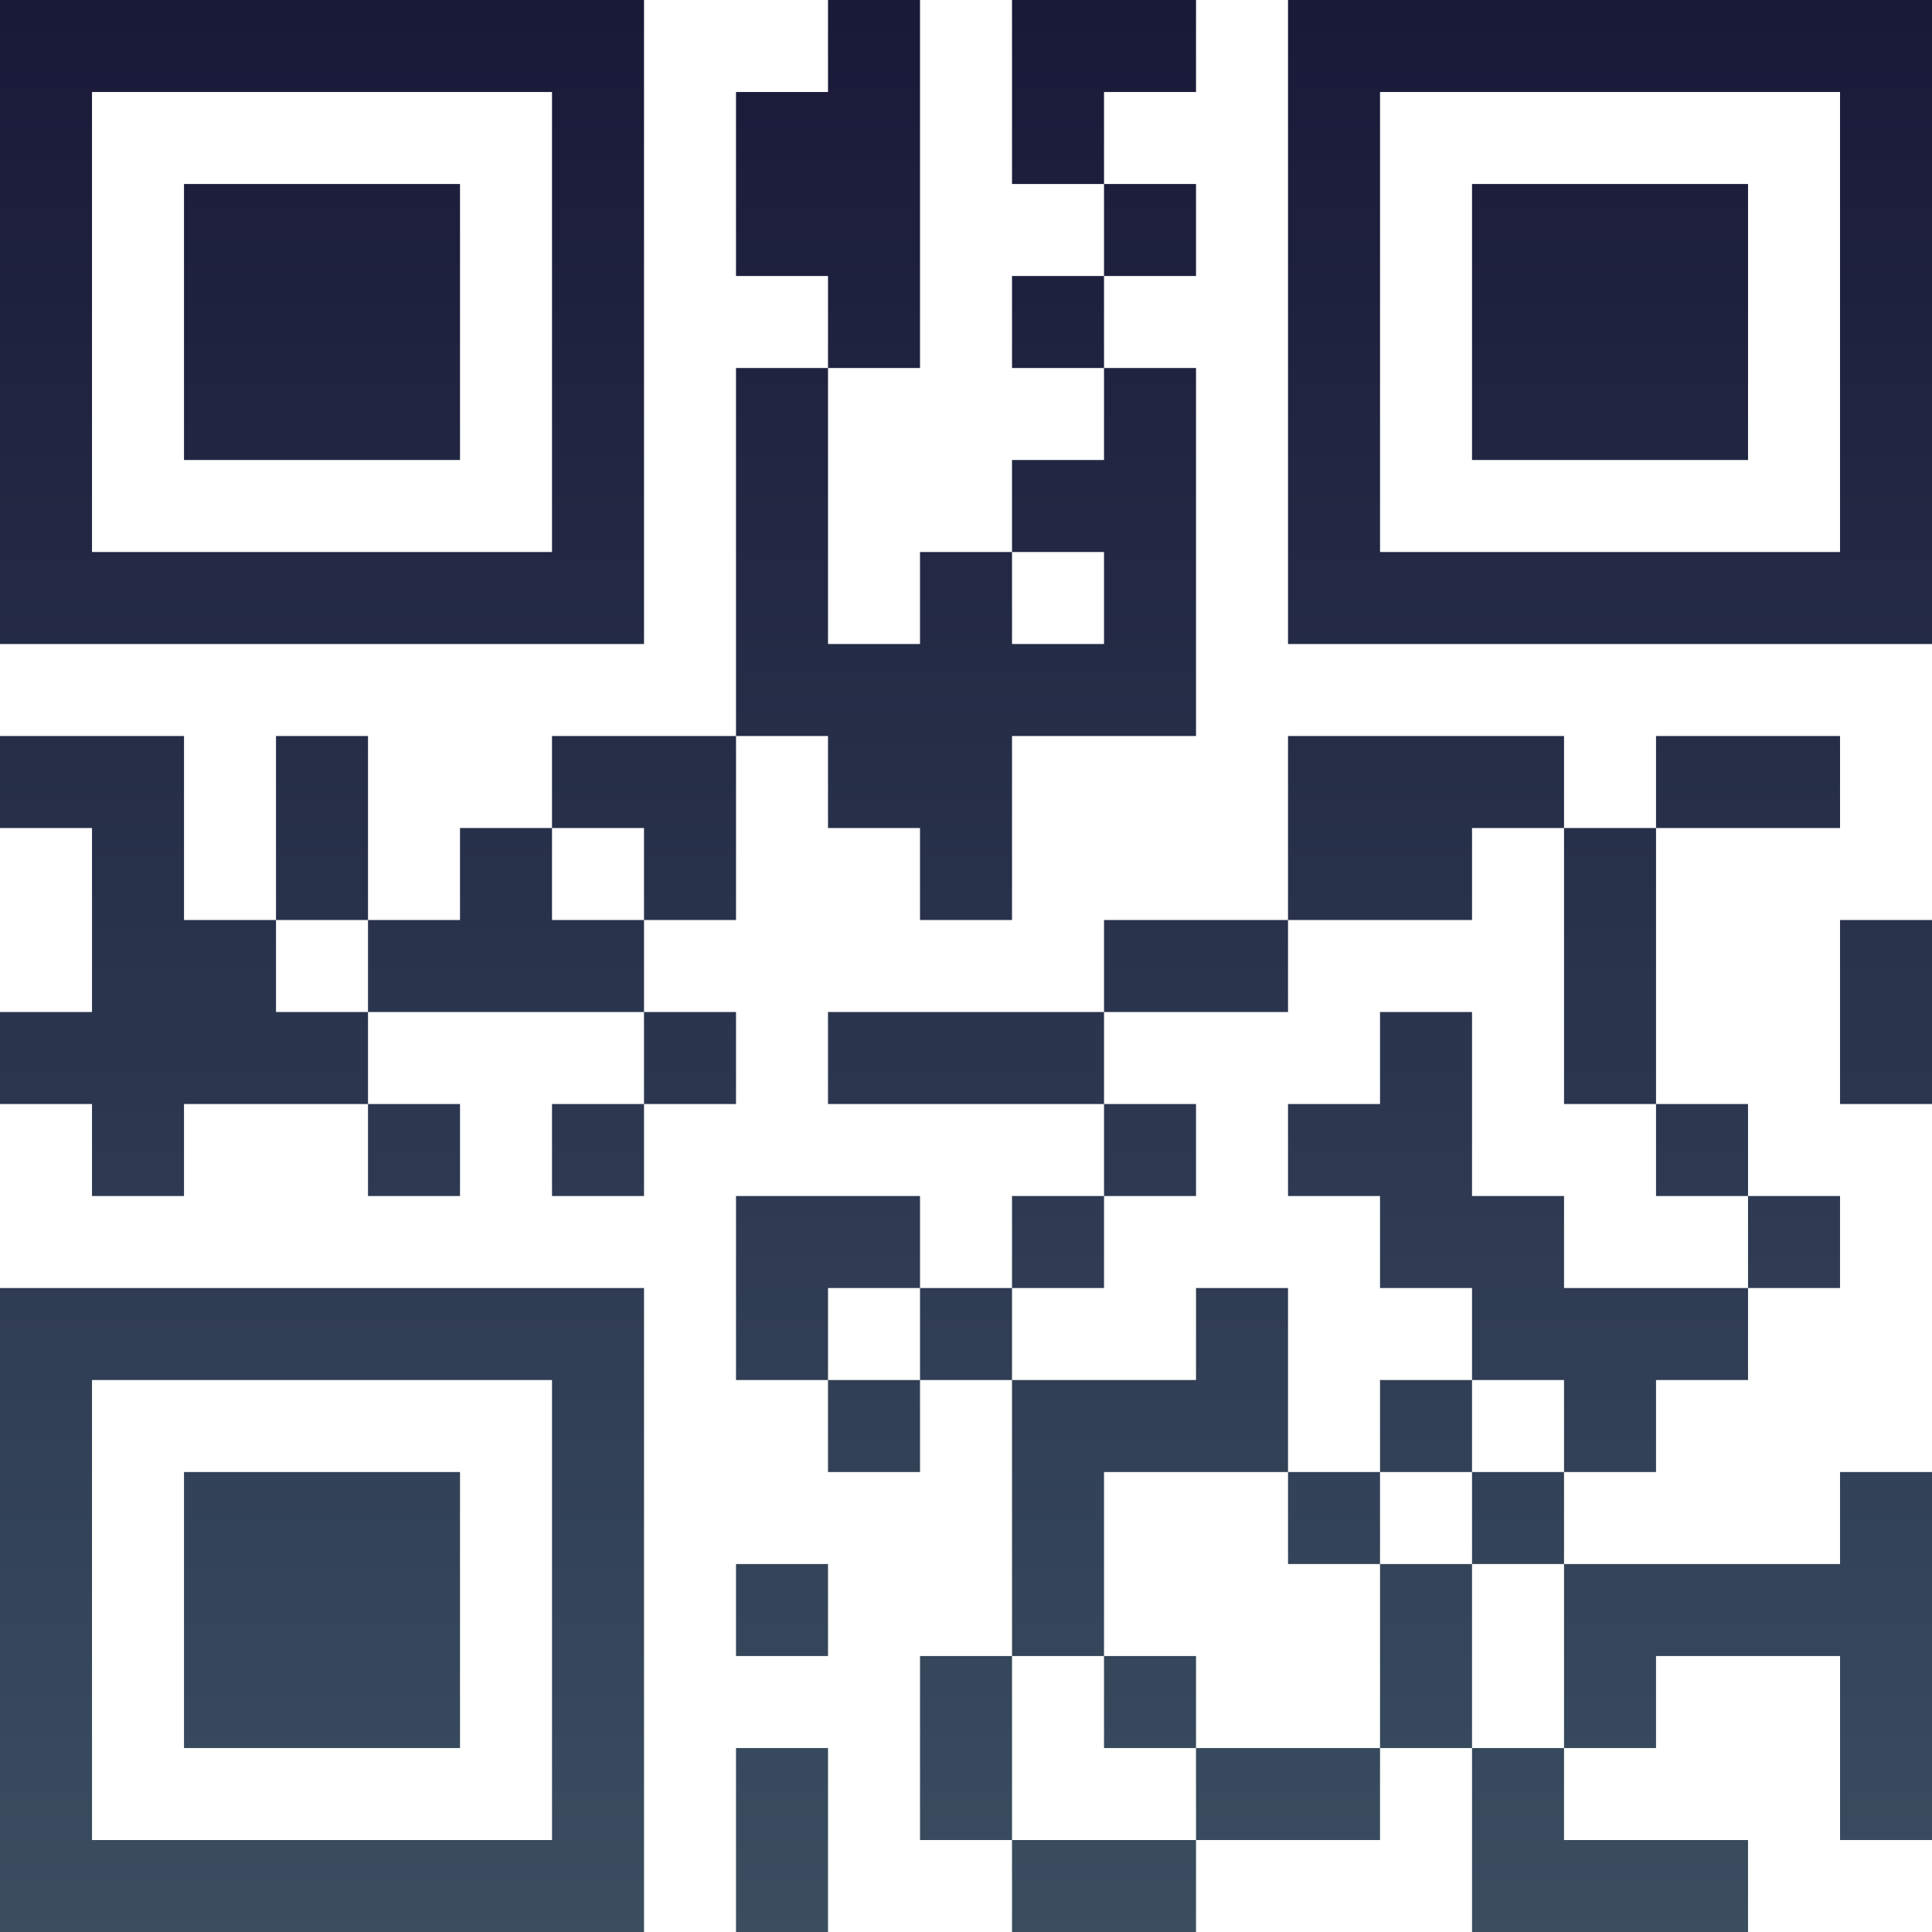 <?xml version="1.0" encoding="UTF-8"?>
<svg xmlns="http://www.w3.org/2000/svg" version="1.1" width="100" height="100" viewBox="0 0 100 100"><rect x="0" y="0" width="100" height="100" fill="#ffffff"/><g transform="scale(4.762)"><g transform="translate(0,0)"><defs><linearGradient gradientUnits="userSpaceOnUse" x1="0" y1="0" x2="0" y2="21" id="g1"><stop offset="0%" stop-color="#191938"/><stop offset="100%" stop-color="#3a4e60"/></linearGradient></defs><path fill-rule="evenodd" d="M9 0L9 1L8 1L8 3L9 3L9 4L8 4L8 8L6 8L6 9L5 9L5 10L4 10L4 8L3 8L3 10L2 10L2 8L0 8L0 9L1 9L1 11L0 11L0 12L1 12L1 13L2 13L2 12L4 12L4 13L5 13L5 12L4 12L4 11L7 11L7 12L6 12L6 13L7 13L7 12L8 12L8 11L7 11L7 10L8 10L8 8L9 8L9 9L10 9L10 10L11 10L11 8L13 8L13 4L12 4L12 3L13 3L13 2L12 2L12 1L13 1L13 0L11 0L11 2L12 2L12 3L11 3L11 4L12 4L12 5L11 5L11 6L10 6L10 7L9 7L9 4L10 4L10 0ZM11 6L11 7L12 7L12 6ZM14 8L14 10L12 10L12 11L9 11L9 12L12 12L12 13L11 13L11 14L10 14L10 13L8 13L8 15L9 15L9 16L10 16L10 15L11 15L11 18L10 18L10 20L11 20L11 21L13 21L13 20L15 20L15 19L16 19L16 21L19 21L19 20L17 20L17 19L18 19L18 18L20 18L20 20L21 20L21 16L20 16L20 17L17 17L17 16L18 16L18 15L19 15L19 14L20 14L20 13L19 13L19 12L18 12L18 9L20 9L20 8L18 8L18 9L17 9L17 8ZM6 9L6 10L7 10L7 9ZM16 9L16 10L14 10L14 11L12 11L12 12L13 12L13 13L12 13L12 14L11 14L11 15L13 15L13 14L14 14L14 16L12 16L12 18L11 18L11 20L13 20L13 19L15 19L15 17L16 17L16 19L17 19L17 17L16 17L16 16L17 16L17 15L16 15L16 14L15 14L15 13L14 13L14 12L15 12L15 11L16 11L16 13L17 13L17 14L19 14L19 13L18 13L18 12L17 12L17 9ZM3 10L3 11L4 11L4 10ZM20 10L20 12L21 12L21 10ZM9 14L9 15L10 15L10 14ZM15 15L15 16L14 16L14 17L15 17L15 16L16 16L16 15ZM8 17L8 18L9 18L9 17ZM12 18L12 19L13 19L13 18ZM8 19L8 21L9 21L9 19ZM0 0L0 7L7 7L7 0ZM1 1L1 6L6 6L6 1ZM2 2L2 5L5 5L5 2ZM14 0L14 7L21 7L21 0ZM15 1L15 6L20 6L20 1ZM16 2L16 5L19 5L19 2ZM0 14L0 21L7 21L7 14ZM1 15L1 20L6 20L6 15ZM2 16L2 19L5 19L5 16Z" fill="url(#g1)"/></g></g></svg>
